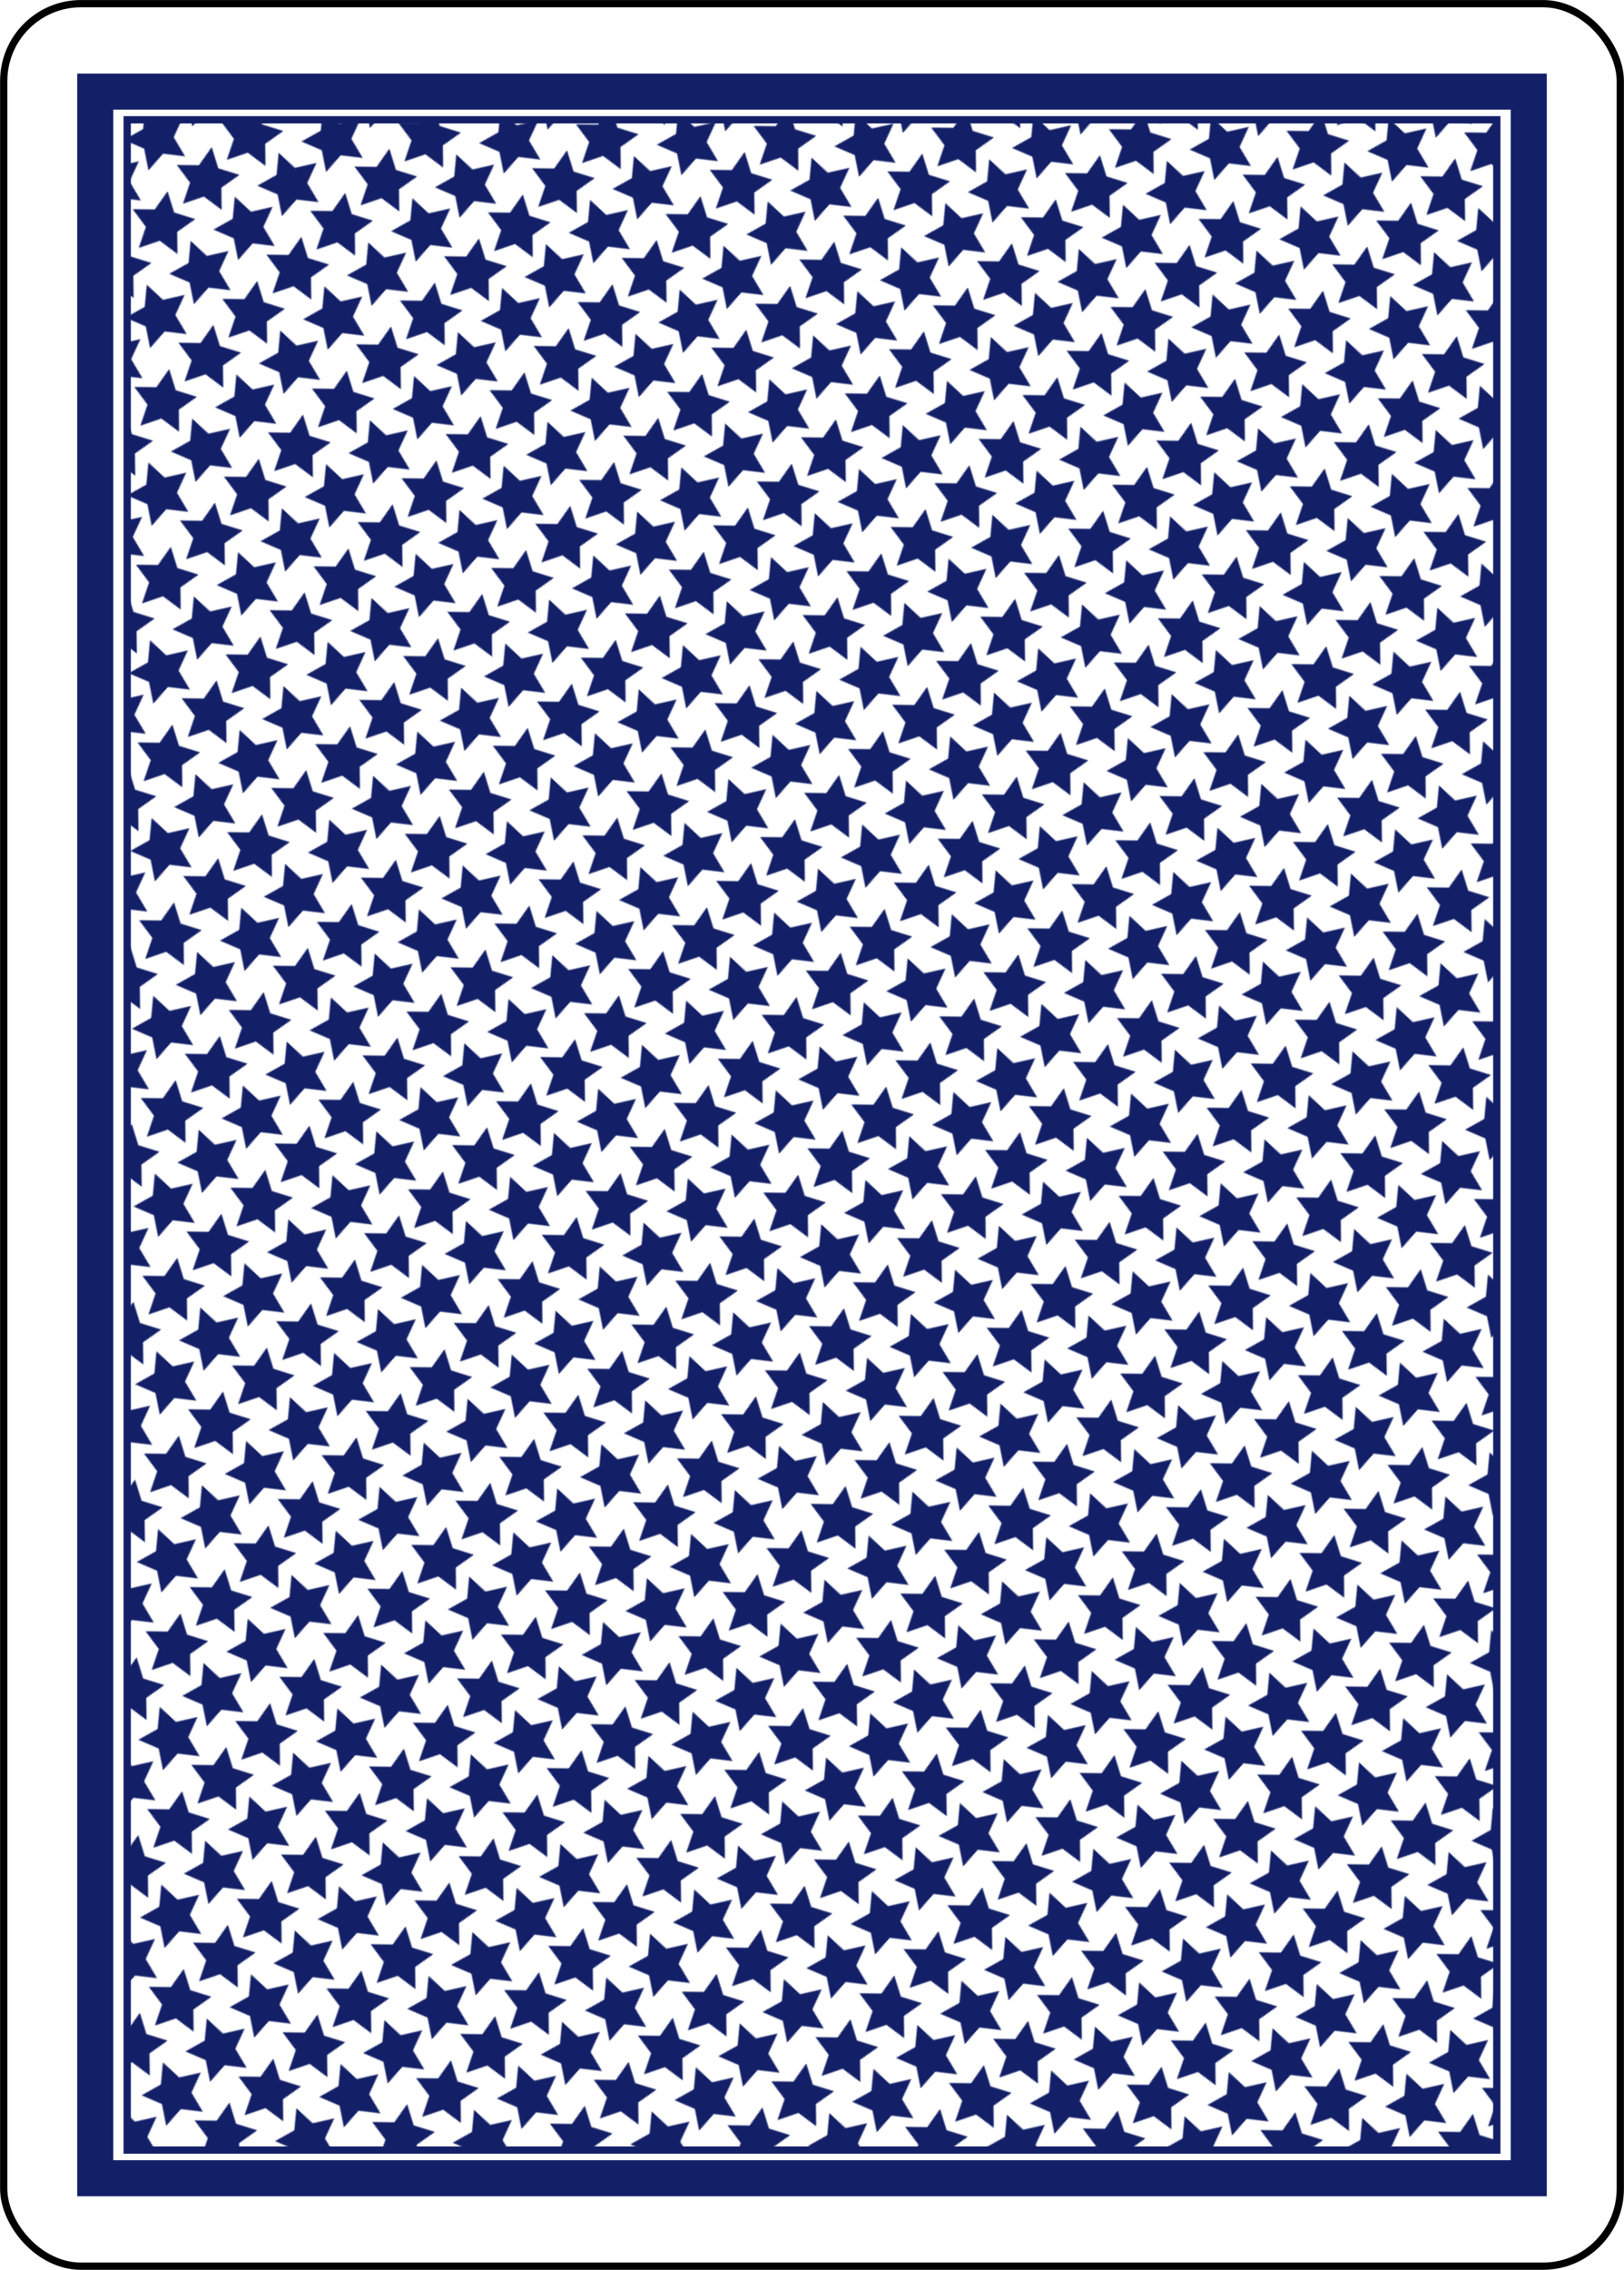 <?xml version="1.0" encoding="UTF-8" standalone="no"?>
<!-- Created with Inkscape (http://www.inkscape.org/) -->

<svg
   xmlns:dc="http://purl.org/dc/elements/1.1/"
   xmlns:cc="http://creativecommons.org/ns#"
   xmlns:rdf="http://www.w3.org/1999/02/22-rdf-syntax-ns#"
   xmlns:svg="http://www.w3.org/2000/svg"
   xmlns="http://www.w3.org/2000/svg"
   xmlns:xlink="http://www.w3.org/1999/xlink"
   xmlns:sodipodi="http://sodipodi.sourceforge.net/DTD/sodipodi-0.dtd"
   xmlns:inkscape="http://www.inkscape.org/namespaces/inkscape"
   width="223.25"
   height="311.812"
   id="svg3775"
   version="1.1"
   inkscape:version="0.48.4 r9939"
   sodipodi:docname="Blue_Back.svg">
  <sodipodi:namedview
     id="base"
     pagecolor="#ffffff"
     bordercolor="#666666"
     borderopacity="1.0"
     inkscape:pageopacity="0.0"
     inkscape:pageshadow="2"
     inkscape:zoom="1.979899"
     inkscape:cx="-9.339721"
     inkscape:cy="147.58441"
     inkscape:document-units="px"
     inkscape:current-layer="layer1"
     showgrid="false"
     inkscape:window-width="1920"
     inkscape:window-height="1031"
     inkscape:window-x="0"
     inkscape:window-y="25"
     inkscape:window-maximized="1"
     fit-margin-top="0"
     fit-margin-left="0"
     fit-margin-right="0"
     fit-margin-bottom="0"
     showborder="false"
     inkscape:showpageshadow="false" />
  <defs
     id="defs3777">
    <pattern
       patternTransform="matrix(-0.111,0.111,-0.111,-0.111,-254.024,74.426)"
       id="pattern13545-1"
       xlink:href="#pattern13024-5"
       inkscape:collect="always" />
    <pattern
       id="pattern13024-5"
       patternTransform="translate(-254.024,74.426)"
       height="110.741"
       width="108.618"
       patternUnits="userSpaceOnUse">
      <path
         sodipodi:type="star"
         style="fill:#131f67;fill-opacity:1;stroke:none"
         id="path13016-2"
         sodipodi:sides="5"
         sodipodi:cx="-1041.3252"
         sodipodi:cy="40.315624"
         sodipodi:r1="29.189907"
         sodipodi:r2="14.594954"
         sodipodi:arg1="-0.52359878"
         sodipodi:arg2="0.10471976"
         inkscape:flatsided="false"
         inkscape:rounded="0"
         inkscape:randomized="0"
         d="m -1016.046,25.721 -10.764,16.121 7.177,18.006 -18.658,-5.256 -14.907,12.39 -0.767,-19.369 -16.39,-10.349 18.184,-6.715 4.777,-18.786 12.005,15.219 z"
         transform="translate(1070.355,-11.764)"
         inkscape:transform-center-x="1.8754004"
         inkscape:transform-center-y="-0.94286531" />
      <path
         inkscape:transform-center-x="-2.7873924"
         transform="matrix(0.866,0.5,-0.5,0.866,946.339,568.728)"
         d="m -1016.046,25.721 -10.764,16.121 7.177,18.006 -18.658,-5.256 -14.907,12.39 -0.767,-19.369 -16.39,-10.349 18.184,-6.715 4.777,-18.786 12.005,15.219 z"
         inkscape:randomized="0"
         inkscape:rounded="0"
         inkscape:flatsided="false"
         sodipodi:arg2="0.10471976"
         sodipodi:arg1="-0.52359878"
         sodipodi:r2="14.594954"
         sodipodi:r1="29.189907"
         sodipodi:cy="40.315624"
         sodipodi:cx="-1041.3252"
         sodipodi:sides="5"
         id="path13018-7"
         style="fill:#131f67;fill-opacity:1;stroke:none"
         sodipodi:type="star" />
      <path
         transform="translate(1124.664,-11.764)"
         sodipodi:type="star"
         style="fill:#131f67;fill-opacity:1;stroke:none"
         id="path13020-6"
         sodipodi:sides="5"
         sodipodi:cx="-1041.3252"
         sodipodi:cy="40.315624"
         sodipodi:r1="29.189907"
         sodipodi:r2="14.594954"
         sodipodi:arg1="-0.52359878"
         sodipodi:arg2="0.10471976"
         inkscape:flatsided="false"
         inkscape:rounded="0"
         inkscape:randomized="0"
         d="m -1016.046,25.721 -10.764,16.121 7.177,18.006 -18.658,-5.256 -14.907,12.39 -0.767,-19.369 -16.39,-10.349 18.184,-6.715 4.777,-18.786 12.005,15.219 z"
         inkscape:transform-center-x="1.8754004"
         inkscape:transform-center-y="-0.94286531" />
      <path
         inkscape:transform-center-x="-2.7873924"
         transform="matrix(0.866,0.5,-0.5,0.866,1000.648,568.728)"
         d="m -1016.046,25.721 -10.764,16.121 7.177,18.006 -18.658,-5.256 -14.907,12.39 -0.767,-19.369 -16.39,-10.349 18.184,-6.715 4.777,-18.786 12.005,15.219 z"
         inkscape:randomized="0"
         inkscape:rounded="0"
         inkscape:flatsided="false"
         sodipodi:arg2="0.10471976"
         sodipodi:arg1="-0.52359878"
         sodipodi:r2="14.594954"
         sodipodi:r1="29.189907"
         sodipodi:cy="40.315624"
         sodipodi:cx="-1041.3252"
         sodipodi:sides="5"
         id="path13022-1"
         style="fill:#131f67;fill-opacity:1;stroke:none"
         sodipodi:type="star" />
    </pattern>
    <pattern
       patternTransform="matrix(0.106,-0.106,0.106,0.106,-605.829,365.812)"
       id="pattern15142"
       xlink:href="#pattern13074-4"
       inkscape:collect="always" />
    <pattern
       patternTransform="matrix(0.106,-0.106,0.106,0.106,-605.829,365.812)"
       id="pattern13074-4"
       xlink:href="#pattern13064-2"
       inkscape:collect="always" />
    <pattern
       patternTransform="matrix(0.106,-0.106,0.106,0.106,-836.829,38.812)"
       id="pattern13064-2"
       xlink:href="#pattern8526-950-188-3"
       inkscape:collect="always" />
    <pattern
       patternTransform="matrix(0.106,-0.106,0.106,0.106,13.114,22.902)"
       id="pattern8526-950-188-3"
       xlink:href="#pattern8519-687-26-2"
       inkscape:collect="always" />
    <pattern
       patternTransform="matrix(0.106,-0.106,0.106,0.106,-23.656,100.684)"
       id="pattern8519-687-26-2"
       xlink:href="#pattern8507-266-27-2"
       inkscape:collect="always" />
    <pattern
       patternTransform="matrix(0.106,-0.106,0.106,0.106,194.547,-74.729)"
       id="pattern8507-266-27-2"
       xlink:href="#pattern8501-248-271-1"
       inkscape:collect="always" />
    <pattern
       patternTransform="matrix(0.065,-0.065,0.065,0.065,194.547,-74.729)"
       id="pattern8501-248-271-1"
       xlink:href="#pattern8475-545-163-6"
       inkscape:collect="always" />
    <pattern
       patternTransform="matrix(0.11,-0.11,0.11,0.11,-254.024,74.426)"
       id="pattern8475-545-163-6"
       xlink:href="#pattern8463-7-486-8"
       inkscape:collect="always" />
    <pattern
       id="pattern8463-7-486-8"
       patternTransform="translate(-254.024,74.426)"
       height="110.741"
       width="108.618"
       patternUnits="userSpaceOnUse">
      <path
         sodipodi:type="star"
         style="fill:#d40000;fill-opacity:1;stroke:none"
         id="path11396-5"
         sodipodi:sides="5"
         sodipodi:cx="-1041.3252"
         sodipodi:cy="40.315624"
         sodipodi:r1="29.189907"
         sodipodi:r2="14.594954"
         sodipodi:arg1="-0.52359878"
         sodipodi:arg2="0.10471976"
         inkscape:flatsided="false"
         inkscape:rounded="0"
         inkscape:randomized="0"
         d="m -1016.046,25.721 -10.764,16.121 7.177,18.006 -18.658,-5.256 -14.907,12.39 -0.767,-19.369 -16.39,-10.349 18.184,-6.715 4.777,-18.786 12.005,15.219 z"
         transform="translate(1070.355,-11.764)"
         inkscape:transform-center-x="1.8754004"
         inkscape:transform-center-y="-0.94286531" />
      <path
         inkscape:transform-center-x="-2.7873924"
         transform="matrix(0.866,0.5,-0.5,0.866,946.339,568.728)"
         d="m -1016.046,25.721 -10.764,16.121 7.177,18.006 -18.658,-5.256 -14.907,12.39 -0.767,-19.369 -16.39,-10.349 18.184,-6.715 4.777,-18.786 12.005,15.219 z"
         inkscape:randomized="0"
         inkscape:rounded="0"
         inkscape:flatsided="false"
         sodipodi:arg2="0.10471976"
         sodipodi:arg1="-0.52359878"
         sodipodi:r2="14.594954"
         sodipodi:r1="29.189907"
         sodipodi:cy="40.315624"
         sodipodi:cx="-1041.3252"
         sodipodi:sides="5"
         id="path11398-7"
         style="fill:#d40000;fill-opacity:1;stroke:none"
         sodipodi:type="star" />
      <path
         transform="translate(1124.664,-11.764)"
         sodipodi:type="star"
         style="fill:#d40000;fill-opacity:1;stroke:none"
         id="path11400-6"
         sodipodi:sides="5"
         sodipodi:cx="-1041.3252"
         sodipodi:cy="40.315624"
         sodipodi:r1="29.189907"
         sodipodi:r2="14.594954"
         sodipodi:arg1="-0.52359878"
         sodipodi:arg2="0.10471976"
         inkscape:flatsided="false"
         inkscape:rounded="0"
         inkscape:randomized="0"
         d="m -1016.046,25.721 -10.764,16.121 7.177,18.006 -18.658,-5.256 -14.907,12.39 -0.767,-19.369 -16.39,-10.349 18.184,-6.715 4.777,-18.786 12.005,15.219 z"
         inkscape:transform-center-x="1.8754004"
         inkscape:transform-center-y="-0.94286531" />
      <path
         inkscape:transform-center-x="-2.7873924"
         transform="matrix(0.866,0.5,-0.5,0.866,1000.648,568.728)"
         d="m -1016.046,25.721 -10.764,16.121 7.177,18.006 -18.658,-5.256 -14.907,12.39 -0.767,-19.369 -16.39,-10.349 18.184,-6.715 4.777,-18.786 12.005,15.219 z"
         inkscape:randomized="0"
         inkscape:rounded="0"
         inkscape:flatsided="false"
         sodipodi:arg2="0.10471976"
         sodipodi:arg1="-0.52359878"
         sodipodi:r2="14.594954"
         sodipodi:r1="29.189907"
         sodipodi:cy="40.315624"
         sodipodi:cx="-1041.3252"
         sodipodi:sides="5"
         id="path11402-1"
         style="fill:#d40000;fill-opacity:1;stroke:none"
         sodipodi:type="star" />
    </pattern>
  </defs>
  <g
     id="layer1"
     inkscape:groupmode="layer"
     inkscape:label="BLUE_BACK"
     style="display:inline"
     transform="translate(-260.423,-370.272)">
    <g
       transform="translate(520.048,-131.041)"
       id="g13552"
       style="display:inline">
      <rect
         style="fill:#ffffff;stroke:#000000;stroke-width:1;stroke-opacity:1"
         id="rect13537"
         width="222.228"
         height="310.811"
         x="-259.114"
         y="501.816"
         ry="10.63"
         rx="10.63" />
      <rect
         style="fill:none;stroke:#131f67;stroke-width:4.952;stroke-linecap:round;stroke-linejoin:miter;stroke-miterlimit:4;stroke-opacity:1;stroke-dasharray:none"
         id="rect13539"
         width="197.052"
         height="286.644"
         x="-246.526"
         y="513.9"
         ry="0" />
      <rect
         style="fill:url(#pattern13545-1);fill-opacity:1;stroke:#131f67;stroke-width:1;stroke-linecap:round;stroke-linejoin:miter;stroke-miterlimit:4;stroke-opacity:1;stroke-dasharray:none"
         id="rect13541"
         width="188.277"
         height="278.906"
         x="-242.139"
         y="517.769" />
    </g>
  </g>
</svg>
